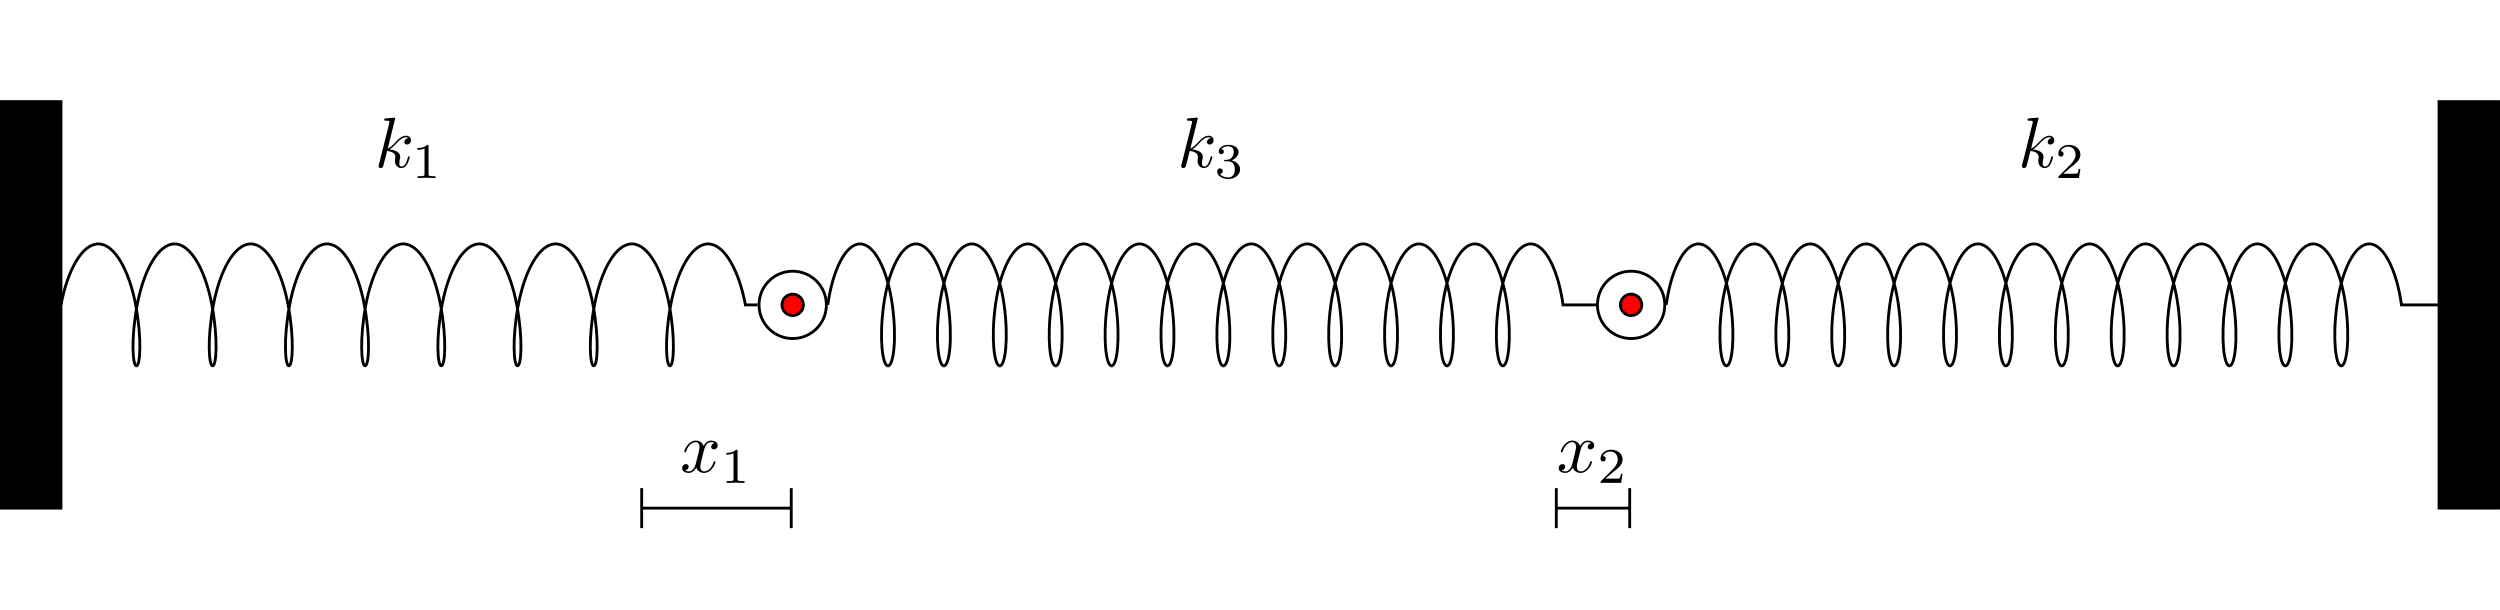 <?xml version="1.0" encoding="UTF-8"?>
<svg xmlns="http://www.w3.org/2000/svg" xmlns:xlink="http://www.w3.org/1999/xlink" width="348.662pt" height="85.039pt" viewBox="0 0 348.662 85.039" version="1.1">
<defs>
<g>
<symbol overflow="visible" id="glyph0-0">
<path style="stroke:none;" d=""/>
</symbol>
<symbol overflow="visible" id="glyph0-1">
<path style="stroke:none;" d="M 2.859 -6.812 C 2.859 -6.812 2.859 -6.922 2.734 -6.922 C 2.5 -6.922 1.781 -6.844 1.516 -6.812 C 1.438 -6.812 1.328 -6.797 1.328 -6.625 C 1.328 -6.5 1.422 -6.5 1.562 -6.5 C 2.047 -6.5 2.062 -6.438 2.062 -6.328 L 2.031 -6.125 L 0.594 -0.391 C 0.547 -0.25 0.547 -0.234 0.547 -0.172 C 0.547 0.062 0.75 0.109 0.844 0.109 C 0.969 0.109 1.109 0.016 1.172 -0.094 C 1.219 -0.188 1.672 -2.031 1.734 -2.281 C 2.078 -2.25 2.891 -2.094 2.891 -1.438 C 2.891 -1.359 2.891 -1.328 2.859 -1.219 C 2.844 -1.109 2.828 -0.984 2.828 -0.875 C 2.828 -0.297 3.219 0.109 3.734 0.109 C 4.031 0.109 4.312 -0.047 4.531 -0.422 C 4.781 -0.859 4.891 -1.406 4.891 -1.422 C 4.891 -1.531 4.797 -1.531 4.766 -1.531 C 4.672 -1.531 4.656 -1.484 4.625 -1.344 C 4.422 -0.625 4.203 -0.109 3.766 -0.109 C 3.562 -0.109 3.438 -0.219 3.438 -0.578 C 3.438 -0.75 3.484 -0.984 3.516 -1.141 C 3.562 -1.312 3.562 -1.344 3.562 -1.453 C 3.562 -2.094 2.938 -2.375 2.078 -2.5 C 2.391 -2.672 2.719 -2.984 2.938 -3.234 C 3.422 -3.766 3.875 -4.188 4.359 -4.188 C 4.422 -4.188 4.438 -4.188 4.453 -4.172 C 4.578 -4.156 4.578 -4.156 4.672 -4.094 C 4.688 -4.094 4.688 -4.078 4.703 -4.062 C 4.234 -4.031 4.141 -3.641 4.141 -3.516 C 4.141 -3.359 4.25 -3.172 4.516 -3.172 C 4.781 -3.172 5.062 -3.391 5.062 -3.781 C 5.062 -4.078 4.828 -4.406 4.391 -4.406 C 4.109 -4.406 3.656 -4.328 2.938 -3.531 C 2.594 -3.156 2.203 -2.75 1.828 -2.609 Z M 2.859 -6.812 "/>
</symbol>
<symbol overflow="visible" id="glyph0-2">
<path style="stroke:none;" d="M 3.328 -3.016 C 3.391 -3.266 3.625 -4.188 4.312 -4.188 C 4.359 -4.188 4.609 -4.188 4.812 -4.062 C 4.531 -4 4.344 -3.766 4.344 -3.516 C 4.344 -3.359 4.453 -3.172 4.719 -3.172 C 4.938 -3.172 5.25 -3.344 5.25 -3.75 C 5.25 -4.266 4.672 -4.406 4.328 -4.406 C 3.75 -4.406 3.406 -3.875 3.281 -3.656 C 3.031 -4.312 2.5 -4.406 2.203 -4.406 C 1.172 -4.406 0.594 -3.125 0.594 -2.875 C 0.594 -2.766 0.703 -2.766 0.719 -2.766 C 0.797 -2.766 0.828 -2.797 0.844 -2.875 C 1.188 -3.938 1.844 -4.188 2.188 -4.188 C 2.375 -4.188 2.719 -4.094 2.719 -3.516 C 2.719 -3.203 2.547 -2.547 2.188 -1.141 C 2.031 -0.531 1.672 -0.109 1.234 -0.109 C 1.172 -0.109 0.953 -0.109 0.734 -0.234 C 0.984 -0.297 1.203 -0.5 1.203 -0.781 C 1.203 -1.047 0.984 -1.125 0.844 -1.125 C 0.531 -1.125 0.297 -0.875 0.297 -0.547 C 0.297 -0.094 0.781 0.109 1.219 0.109 C 1.891 0.109 2.25 -0.594 2.266 -0.641 C 2.391 -0.281 2.75 0.109 3.344 0.109 C 4.375 0.109 4.938 -1.172 4.938 -1.422 C 4.938 -1.531 4.859 -1.531 4.828 -1.531 C 4.734 -1.531 4.719 -1.484 4.688 -1.422 C 4.359 -0.344 3.688 -0.109 3.375 -0.109 C 2.984 -0.109 2.828 -0.422 2.828 -0.766 C 2.828 -0.984 2.875 -1.203 2.984 -1.641 Z M 3.328 -3.016 "/>
</symbol>
<symbol overflow="visible" id="glyph1-0">
<path style="stroke:none;" d=""/>
</symbol>
<symbol overflow="visible" id="glyph1-1">
<path style="stroke:none;" d="M 2.328 -4.438 C 2.328 -4.625 2.328 -4.625 2.125 -4.625 C 1.672 -4.188 1.047 -4.188 0.766 -4.188 L 0.766 -3.938 C 0.922 -3.938 1.391 -3.938 1.766 -4.125 L 1.766 -0.578 C 1.766 -0.344 1.766 -0.25 1.078 -0.25 L 0.812 -0.25 L 0.812 0 C 0.938 0 1.797 -0.031 2.047 -0.031 C 2.266 -0.031 3.141 0 3.297 0 L 3.297 -0.25 L 3.031 -0.25 C 2.328 -0.25 2.328 -0.344 2.328 -0.578 Z M 2.328 -4.438 "/>
</symbol>
<symbol overflow="visible" id="glyph1-2">
<path style="stroke:none;" d="M 1.906 -2.328 C 2.453 -2.328 2.844 -1.953 2.844 -1.203 C 2.844 -0.344 2.328 -0.078 1.938 -0.078 C 1.656 -0.078 1.031 -0.156 0.75 -0.578 C 1.078 -0.578 1.156 -0.812 1.156 -0.969 C 1.156 -1.188 0.984 -1.344 0.766 -1.344 C 0.578 -1.344 0.375 -1.219 0.375 -0.938 C 0.375 -0.281 1.094 0.141 1.938 0.141 C 2.906 0.141 3.578 -0.516 3.578 -1.203 C 3.578 -1.75 3.141 -2.297 2.375 -2.453 C 3.094 -2.719 3.359 -3.234 3.359 -3.672 C 3.359 -4.219 2.734 -4.625 1.953 -4.625 C 1.188 -4.625 0.594 -4.25 0.594 -3.688 C 0.594 -3.453 0.75 -3.328 0.953 -3.328 C 1.172 -3.328 1.312 -3.484 1.312 -3.672 C 1.312 -3.875 1.172 -4.031 0.953 -4.047 C 1.203 -4.344 1.672 -4.422 1.938 -4.422 C 2.25 -4.422 2.688 -4.266 2.688 -3.672 C 2.688 -3.375 2.594 -3.047 2.406 -2.844 C 2.188 -2.578 1.984 -2.562 1.641 -2.531 C 1.469 -2.516 1.453 -2.516 1.422 -2.516 C 1.406 -2.516 1.344 -2.5 1.344 -2.422 C 1.344 -2.328 1.406 -2.328 1.531 -2.328 Z M 1.906 -2.328 "/>
</symbol>
<symbol overflow="visible" id="glyph1-3">
<path style="stroke:none;" d="M 3.516 -1.266 L 3.281 -1.266 C 3.266 -1.109 3.188 -0.703 3.094 -0.641 C 3.047 -0.594 2.516 -0.594 2.406 -0.594 L 1.125 -0.594 C 1.859 -1.234 2.109 -1.438 2.516 -1.766 C 3.031 -2.172 3.516 -2.609 3.516 -3.266 C 3.516 -4.109 2.781 -4.625 1.891 -4.625 C 1.031 -4.625 0.438 -4.016 0.438 -3.375 C 0.438 -3.031 0.734 -2.984 0.812 -2.984 C 0.969 -2.984 1.172 -3.109 1.172 -3.359 C 1.172 -3.484 1.125 -3.734 0.766 -3.734 C 0.984 -4.219 1.453 -4.375 1.781 -4.375 C 2.484 -4.375 2.844 -3.828 2.844 -3.266 C 2.844 -2.656 2.406 -2.188 2.188 -1.938 L 0.516 -0.266 C 0.438 -0.203 0.438 -0.188 0.438 0 L 3.312 0 Z M 3.516 -1.266 "/>
</symbol>
</g>
<clipPath id="clip1">
  <path d="M 340 14 L 348.66 14 L 348.66 71 L 340 71 Z M 340 14 "/>
</clipPath>
<clipPath id="clip2">
  <path d="M 339 13 L 348.66 13 L 348.66 72 L 339 72 Z M 339 13 "/>
</clipPath>
</defs>
<g id="surface1">
<path style="fill:none;stroke-width:0.399;stroke-linecap:butt;stroke-linejoin:miter;stroke:rgb(0%,0%,0%);stroke-opacity:1;stroke-miterlimit:10;" d="M 110.998 -0.001 C 110.998 2.593 108.893 4.695 106.299 4.695 C 103.705 4.695 101.603 2.593 101.603 -0.001 C 101.603 -2.594 103.705 -4.696 106.299 -4.696 C 108.893 -4.696 110.998 -2.594 110.998 -0.001 Z M 110.998 -0.001 " transform="matrix(1,0,0,-1,4.252,42.519)"/>
<path style="fill:none;stroke-width:0.399;stroke-linecap:butt;stroke-linejoin:miter;stroke:rgb(0%,0%,0%);stroke-opacity:1;stroke-miterlimit:10;" d="M 227.928 -0.001 C 227.928 2.593 225.826 4.695 223.232 4.695 C 220.639 4.695 218.533 2.593 218.533 -0.001 C 218.533 -2.594 220.639 -4.696 223.232 -4.696 C 225.826 -4.696 227.928 -2.594 227.928 -0.001 Z M 227.928 -0.001 " transform="matrix(1,0,0,-1,4.252,42.519)"/>
<path style="fill-rule:nonzero;fill:rgb(100%,0%,0%);fill-opacity:1;stroke-width:0.399;stroke-linecap:butt;stroke-linejoin:miter;stroke:rgb(0%,0%,0%);stroke-opacity:1;stroke-miterlimit:10;" d="M 107.795 -0.001 C 107.795 0.824 107.127 1.496 106.299 1.496 C 105.475 1.496 104.807 0.824 104.807 -0.001 C 104.807 -0.825 105.475 -1.493 106.299 -1.493 C 107.127 -1.493 107.795 -0.825 107.795 -0.001 Z M 107.795 -0.001 " transform="matrix(1,0,0,-1,4.252,42.519)"/>
<path style="fill-rule:nonzero;fill:rgb(100%,0%,0%);fill-opacity:1;stroke-width:0.399;stroke-linecap:butt;stroke-linejoin:miter;stroke:rgb(0%,0%,0%);stroke-opacity:1;stroke-miterlimit:10;" d="M 224.725 -0.001 C 224.725 0.824 224.057 1.496 223.232 1.496 C 222.404 1.496 221.736 0.824 221.736 -0.001 C 221.736 -0.825 222.404 -1.493 223.232 -1.493 C 224.057 -1.493 224.725 -0.825 224.725 -0.001 Z M 224.725 -0.001 " transform="matrix(1,0,0,-1,4.252,42.519)"/>
<path style="fill:none;stroke-width:0.399;stroke-linecap:butt;stroke-linejoin:miter;stroke:rgb(0%,0%,0%);stroke-opacity:1;stroke-miterlimit:10;" d="M 4.252 -0.001 C 5.139 4.718 7.158 8.503 9.459 8.503 C 11.764 8.503 13.783 4.718 14.67 -0.001 C 15.557 -4.719 15.307 -8.504 14.775 -8.504 C 14.244 -8.504 13.994 -4.719 14.881 -0.001 C 15.768 4.718 17.791 8.503 20.092 8.503 C 22.393 8.503 24.412 4.718 25.299 -0.001 C 26.186 -4.719 25.936 -8.504 25.404 -8.504 C 24.877 -8.504 24.627 -4.719 25.51 -0.001 C 26.396 4.718 28.42 8.503 30.721 8.503 C 33.021 8.503 35.045 4.718 35.928 -0.001 C 36.814 -4.719 36.564 -8.504 36.037 -8.504 C 35.506 -8.504 35.256 -4.719 36.143 -0.001 C 37.029 4.718 39.049 8.503 41.35 8.503 C 43.654 8.503 45.674 4.718 46.56 -0.001 C 47.447 -4.719 47.197 -8.504 46.666 -8.504 C 46.135 -8.504 45.885 -4.719 46.771 -0.001 C 47.658 4.718 49.678 8.503 51.982 8.503 C 54.283 8.503 56.303 4.718 57.189 -0.001 C 58.076 -4.719 57.826 -8.504 57.295 -8.504 C 56.764 -8.504 56.518 -4.719 57.4 -0.001 C 58.287 4.718 60.31 8.503 62.611 8.503 C 64.912 8.503 66.936 4.718 67.818 -0.001 C 68.705 -4.719 68.455 -8.504 67.924 -8.504 C 67.396 -8.504 67.146 -4.719 68.033 -0.001 C 68.92 4.718 70.939 8.503 73.24 8.503 C 75.541 8.503 77.564 4.718 78.451 -0.001 C 79.334 -4.719 79.084 -8.504 78.557 -8.504 C 78.025 -8.504 77.775 -4.719 78.662 -0.001 C 79.549 4.718 81.568 8.503 83.873 8.503 C 86.174 8.503 88.193 4.718 89.08 -0.001 C 89.967 -4.719 89.717 -8.504 89.186 -8.504 C 88.654 -8.504 88.404 -4.719 89.291 -0.001 C 90.178 4.718 92.201 8.503 94.502 8.503 C 96.803 8.503 98.822 4.718 99.709 -0.001 L 101.404 -0.001 " transform="matrix(1,0,0,-1,4.252,42.519)"/>
<g style="fill:rgb(0%,0%,0%);fill-opacity:1;">
  <use xlink:href="#glyph0-1" x="52.252" y="23.332"/>
</g>
<g style="fill:rgb(0%,0%,0%);fill-opacity:1;">
  <use xlink:href="#glyph1-1" x="57.439" y="24.826"/>
</g>
<path style="fill:none;stroke-width:0.399;stroke-linecap:butt;stroke-linejoin:miter;stroke:rgb(0%,0%,0%);stroke-opacity:1;stroke-miterlimit:10;" d="M 111.197 -0.001 C 111.846 4.718 113.631 8.503 115.697 8.503 C 117.76 8.503 119.545 4.718 120.197 -0.001 C 120.846 -4.719 120.361 -8.504 119.592 -8.504 C 118.826 -8.504 118.342 -4.719 118.99 -0.001 C 119.643 4.718 121.428 8.503 123.49 8.503 C 125.557 8.503 127.342 4.718 127.99 -0.001 C 128.643 -4.719 128.154 -8.504 127.389 -8.504 C 126.623 -8.504 126.139 -4.719 126.787 -0.001 C 127.436 4.718 129.221 8.503 131.287 8.503 C 133.353 8.503 135.139 4.718 135.787 -0.001 C 136.435 -4.719 135.951 -8.504 135.185 -8.504 C 134.416 -8.504 133.932 -4.719 134.58 -0.001 C 135.232 4.718 137.018 8.503 139.084 8.503 C 141.146 8.503 142.932 4.718 143.584 -0.001 C 144.232 -4.719 143.744 -8.504 142.978 -8.504 C 142.213 -8.504 141.728 -4.719 142.377 -0.001 C 143.025 4.718 144.81 8.503 146.877 8.503 C 148.943 8.503 150.728 4.718 151.377 -0.001 C 152.025 -4.719 151.541 -8.504 150.775 -8.504 C 150.01 -8.504 149.521 -4.719 150.174 -0.001 C 150.822 4.718 152.607 8.503 154.674 8.503 C 156.74 8.503 158.521 4.718 159.174 -0.001 C 159.822 -4.719 159.338 -8.504 158.568 -8.504 C 157.803 -8.504 157.318 -4.719 157.967 -0.001 C 158.619 4.718 160.404 8.503 162.467 8.503 C 164.533 8.503 166.318 4.718 166.967 -0.001 C 167.619 -4.719 167.131 -8.504 166.365 -8.504 C 165.6 -8.504 165.115 -4.719 165.764 -0.001 C 166.412 4.718 168.197 8.503 170.264 8.503 C 172.33 8.503 174.115 4.718 174.764 -0.001 C 175.412 -4.719 174.928 -8.504 174.162 -8.504 C 173.396 -8.504 172.908 -4.719 173.557 -0.001 C 174.209 4.718 175.994 8.503 178.06 8.503 C 180.123 8.503 181.908 4.718 182.56 -0.001 C 183.209 -4.719 182.725 -8.504 181.955 -8.504 C 181.189 -8.504 180.705 -4.719 181.353 -0.001 C 182.006 4.718 183.787 8.503 185.853 8.503 C 187.92 8.503 189.705 4.718 190.353 -0.001 C 191.002 -4.719 190.518 -8.504 189.752 -8.504 C 188.986 -8.504 188.498 -4.719 189.15 -0.001 C 189.799 4.718 191.584 8.503 193.65 8.503 C 195.717 8.503 197.502 4.718 198.15 -0.001 C 198.799 -4.719 198.314 -8.504 197.549 -8.504 C 196.779 -8.504 196.295 -4.719 196.943 -0.001 C 197.596 4.718 199.381 8.503 201.443 8.503 C 203.51 8.503 205.295 4.718 205.943 -0.001 C 206.596 -4.719 206.107 -8.504 205.342 -8.504 C 204.576 -8.504 204.092 -4.719 204.74 -0.001 C 205.389 4.718 207.174 8.503 209.24 8.503 C 211.307 8.503 213.092 4.718 213.74 -0.001 L 218.334 -0.001 " transform="matrix(1,0,0,-1,4.252,42.519)"/>
<g style="fill:rgb(0%,0%,0%);fill-opacity:1;">
  <use xlink:href="#glyph0-1" x="164.188" y="23.332"/>
</g>
<g style="fill:rgb(0%,0%,0%);fill-opacity:1;">
  <use xlink:href="#glyph1-2" x="169.375" y="24.826"/>
</g>
<path style="fill:none;stroke-width:0.399;stroke-linecap:butt;stroke-linejoin:miter;stroke:rgb(0%,0%,0%);stroke-opacity:1;stroke-miterlimit:10;" d="M 228.127 -0.001 C 228.775 4.718 230.56 8.503 232.627 8.503 C 234.693 8.503 236.478 4.718 237.127 -0.001 C 237.775 -4.719 237.291 -8.504 236.525 -8.504 C 235.756 -8.504 235.271 -4.719 235.92 -0.001 C 236.572 4.718 238.357 8.503 240.424 8.503 C 242.486 8.503 244.271 4.718 244.924 -0.001 C 245.572 -4.719 245.084 -8.504 244.318 -8.504 C 243.553 -8.504 243.068 -4.719 243.717 -0.001 C 244.365 4.718 246.15 8.503 248.217 8.503 C 250.283 8.503 252.068 4.718 252.717 -0.001 C 253.365 -4.719 252.881 -8.504 252.115 -8.504 C 251.35 -8.504 250.861 -4.719 251.514 -0.001 C 252.162 4.718 253.947 8.503 256.014 8.503 C 258.08 8.503 259.861 4.718 260.514 -0.001 C 261.162 -4.719 260.678 -8.504 259.912 -8.504 C 259.143 -8.504 258.658 -4.719 259.307 -0.001 C 259.959 4.718 261.744 8.503 263.807 8.503 C 265.873 8.503 267.658 4.718 268.307 -0.001 C 268.959 -4.719 268.471 -8.504 267.705 -8.504 C 266.939 -8.504 266.455 -4.719 267.103 -0.001 C 267.752 4.718 269.537 8.503 271.603 8.503 C 273.67 8.503 275.455 4.718 276.103 -0.001 C 276.752 -4.719 276.268 -8.504 275.502 -8.504 C 274.736 -8.504 274.248 -4.719 274.896 -0.001 C 275.549 4.718 277.334 8.503 279.4 8.503 C 281.463 8.503 283.248 4.718 283.9 -0.001 C 284.549 -4.719 284.064 -8.504 283.295 -8.504 C 282.529 -8.504 282.045 -4.719 282.693 -0.001 C 283.346 4.718 285.127 8.503 287.193 8.503 C 289.26 8.503 291.045 4.718 291.693 -0.001 C 292.342 -4.719 291.857 -8.504 291.092 -8.504 C 290.326 -8.504 289.838 -4.719 290.49 -0.001 C 291.139 4.718 292.924 8.503 294.99 8.503 C 297.057 8.503 298.842 4.718 299.49 -0.001 C 300.139 -4.719 299.654 -8.504 298.889 -8.504 C 298.119 -8.504 297.635 -4.719 298.283 -0.001 C 298.935 4.718 300.721 8.503 302.783 8.503 C 304.85 8.503 306.635 4.718 307.283 -0.001 C 307.935 -4.719 307.447 -8.504 306.682 -8.504 C 305.916 -8.504 305.432 -4.719 306.08 -0.001 C 306.728 4.718 308.514 8.503 310.58 8.503 C 312.646 8.503 314.432 4.718 315.08 -0.001 C 315.728 -4.719 315.244 -8.504 314.478 -8.504 C 313.713 -8.504 313.225 -4.719 313.877 -0.001 C 314.525 4.718 316.31 8.503 318.377 8.503 C 320.439 8.503 322.225 4.718 322.877 -0.001 C 323.525 -4.719 323.041 -8.504 322.271 -8.504 C 321.506 -8.504 321.021 -4.719 321.67 -0.001 C 322.322 4.718 324.107 8.503 326.17 8.503 C 328.236 8.503 330.021 4.718 330.67 -0.001 L 335.908 -0.001 " transform="matrix(1,0,0,-1,4.252,42.519)"/>
<g style="fill:rgb(0%,0%,0%);fill-opacity:1;">
  <use xlink:href="#glyph0-1" x="281.439" y="23.332"/>
</g>
<g style="fill:rgb(0%,0%,0%);fill-opacity:1;">
  <use xlink:href="#glyph1-3" x="286.625" y="24.826"/>
</g>
<path style="fill-rule:nonzero;fill:rgb(0%,0%,0%);fill-opacity:1;stroke-width:0.399;stroke-linecap:butt;stroke-linejoin:miter;stroke:rgb(0%,0%,0%);stroke-opacity:1;stroke-miterlimit:10;" d="M -4.252 -28.348 L -4.252 28.347 L 4.252 28.347 L 4.252 -28.348 Z M -4.252 -28.348 " transform="matrix(1,0,0,-1,4.252,42.519)"/>
<g clip-path="url(#clip1)" clip-rule="nonzero">
<path style=" stroke:none;fill-rule:nonzero;fill:rgb(0%,0%,0%);fill-opacity:1;" d="M 340.16 70.867 L 340.16 14.172 L 348.668 14.172 L 348.668 70.867 Z M 340.16 70.867 "/>
</g>
<g clip-path="url(#clip2)" clip-rule="nonzero">
<path style="fill:none;stroke-width:0.399;stroke-linecap:butt;stroke-linejoin:miter;stroke:rgb(0%,0%,0%);stroke-opacity:1;stroke-miterlimit:10;" d="M 335.908 -28.348 L 335.908 28.347 L 344.416 28.347 L 344.416 -28.348 Z M 335.908 -28.348 " transform="matrix(1,0,0,-1,4.252,42.519)"/>
</g>
<path style="fill:none;stroke-width:0.399;stroke-linecap:butt;stroke-linejoin:miter;stroke:rgb(0%,0%,0%);stroke-opacity:1;stroke-miterlimit:10;" d="M 85.338 -28.348 L 106.002 -28.348 " transform="matrix(1,0,0,-1,4.252,42.519)"/>
<path style="fill:none;stroke-width:0.399;stroke-linecap:square;stroke-linejoin:miter;stroke:rgb(0%,0%,0%);stroke-opacity:1;stroke-miterlimit:10;" d="M 0.099 -2.588 L 0.099 2.591 " transform="matrix(-1,0,0,1,89.591,70.866)"/>
<path style="fill:none;stroke-width:0.399;stroke-linecap:square;stroke-linejoin:miter;stroke:rgb(0%,0%,0%);stroke-opacity:1;stroke-miterlimit:10;" d="M 0.098 -2.591 L 0.098 2.588 " transform="matrix(1,0,0,-1,110.254,70.866)"/>
<g style="fill:rgb(0%,0%,0%);fill-opacity:1;">
  <use xlink:href="#glyph0-2" x="94.84" y="65.852"/>
</g>
<g style="fill:rgb(0%,0%,0%);fill-opacity:1;">
  <use xlink:href="#glyph1-1" x="100.534" y="67.346"/>
</g>
<path style="fill:none;stroke-width:0.399;stroke-linecap:butt;stroke-linejoin:miter;stroke:rgb(0%,0%,0%);stroke-opacity:1;stroke-miterlimit:10;" d="M 212.9 -28.348 L 222.932 -28.348 " transform="matrix(1,0,0,-1,4.252,42.519)"/>
<path style="fill:none;stroke-width:0.399;stroke-linecap:square;stroke-linejoin:miter;stroke:rgb(0%,0%,0%);stroke-opacity:1;stroke-miterlimit:10;" d="M 0.101 -2.588 L 0.101 2.591 " transform="matrix(-1,0,0,1,217.152,70.866)"/>
<path style="fill:none;stroke-width:0.399;stroke-linecap:square;stroke-linejoin:miter;stroke:rgb(0%,0%,0%);stroke-opacity:1;stroke-miterlimit:10;" d="M 0.101 -2.591 L 0.101 2.588 " transform="matrix(1,0,0,-1,227.184,70.866)"/>
<g style="fill:rgb(0%,0%,0%);fill-opacity:1;">
  <use xlink:href="#glyph0-2" x="217.084" y="65.852"/>
</g>
<g style="fill:rgb(0%,0%,0%);fill-opacity:1;">
  <use xlink:href="#glyph1-3" x="222.778" y="67.346"/>
</g>
</g>
</svg>
